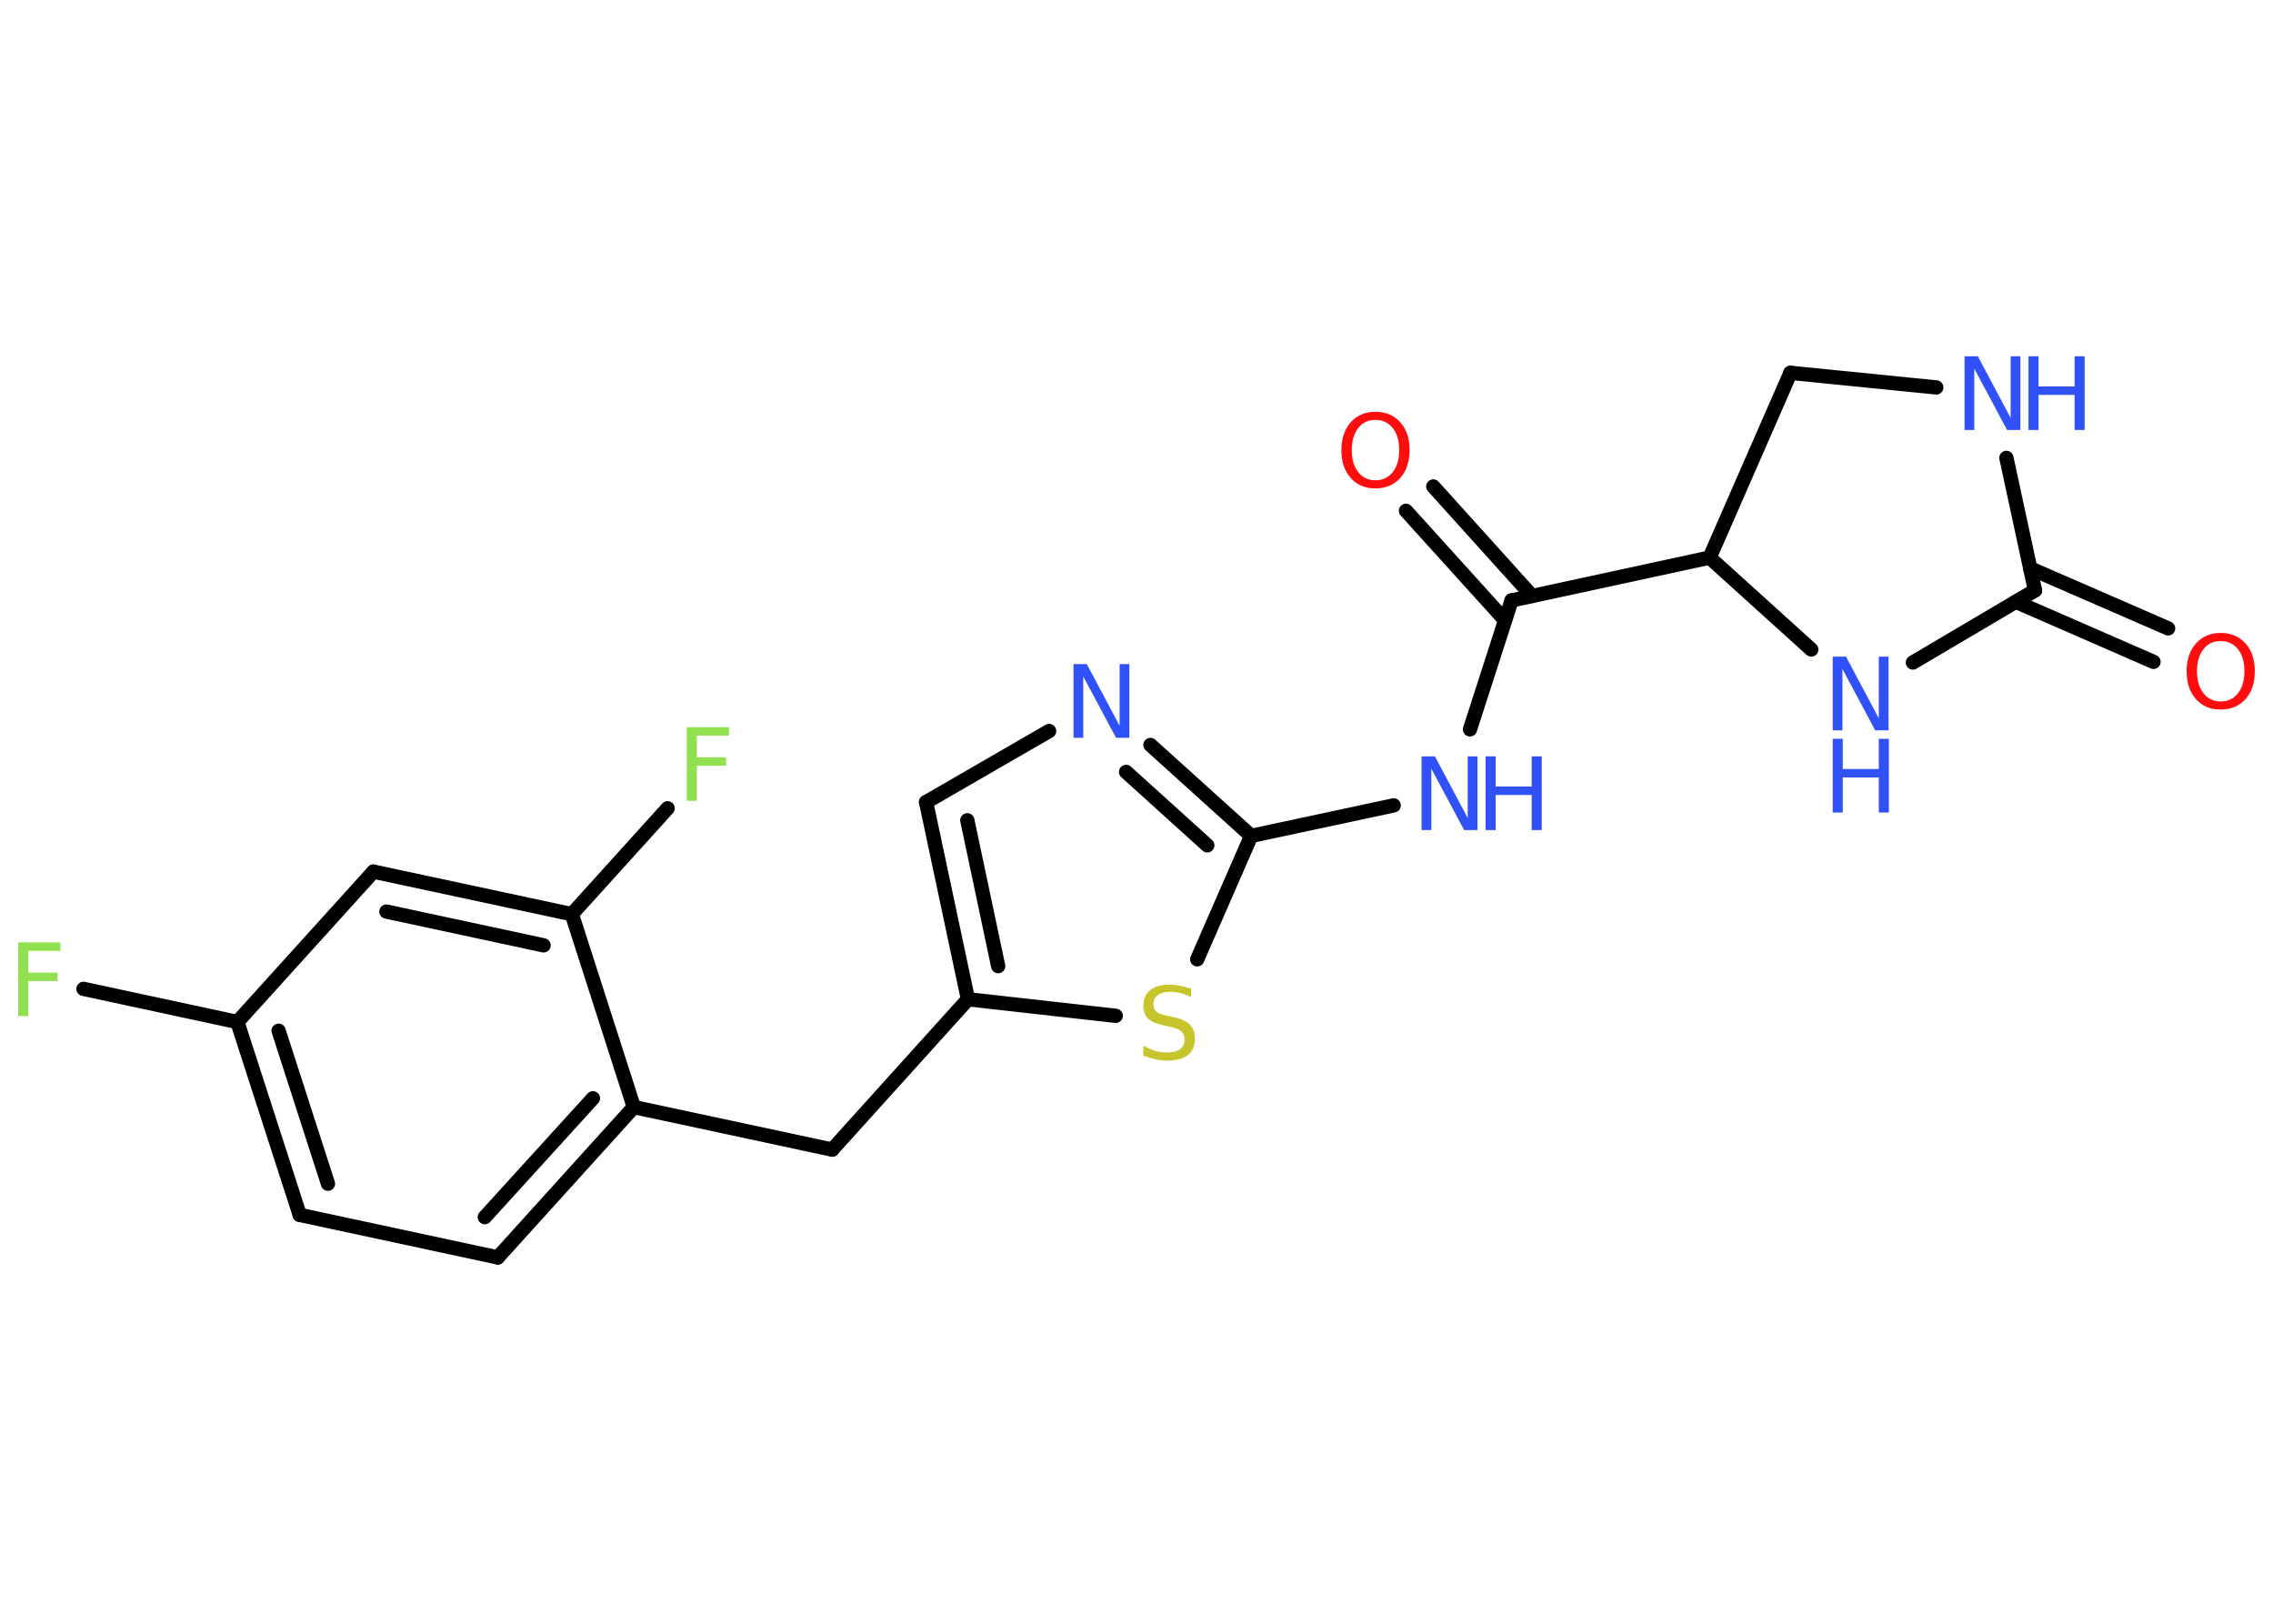 <?xml version='1.0' encoding='UTF-8'?>
<!DOCTYPE svg PUBLIC "-//W3C//DTD SVG 1.1//EN" "http://www.w3.org/Graphics/SVG/1.1/DTD/svg11.dtd">
<svg version='1.2' xmlns='http://www.w3.org/2000/svg' xmlns:xlink='http://www.w3.org/1999/xlink' width='70.0mm' height='50.0mm' viewBox='0 0 70.0 50.0'>
  <desc>Generated by the Chemistry Development Kit (http://github.com/cdk)</desc>
  <g stroke-linecap='round' stroke-linejoin='round' stroke='#000000' stroke-width='.44' fill='#3050F8'>
    <rect x='.0' y='.0' width='70.0' height='50.0' fill='#FFFFFF' stroke='none'/>
    <g id='mol1' class='mol'>
      <g id='mol1bnd1' class='bond'>
        <line x1='66.32' y1='20.38' x2='62.08' y2='18.53'/>
        <line x1='66.77' y1='19.35' x2='62.52' y2='17.5'/>
      </g>
      <line id='mol1bnd2' class='bond' x1='62.67' y1='18.18' x2='61.79' y2='14.1'/>
      <line id='mol1bnd3' class='bond' x1='59.63' y1='11.93' x2='55.14' y2='11.48'/>
      <line id='mol1bnd4' class='bond' x1='55.14' y1='11.48' x2='52.65' y2='17.17'/>
      <line id='mol1bnd5' class='bond' x1='52.65' y1='17.17' x2='46.55' y2='18.49'/>
      <g id='mol1bnd6' class='bond'>
        <line x1='46.35' y1='19.1' x2='43.3' y2='15.73'/>
        <line x1='47.18' y1='18.35' x2='44.14' y2='14.98'/>
      </g>
      <line id='mol1bnd7' class='bond' x1='46.55' y1='18.49' x2='45.27' y2='22.46'/>
      <line id='mol1bnd8' class='bond' x1='42.92' y1='24.8' x2='38.53' y2='25.74'/>
      <g id='mol1bnd9' class='bond'>
        <line x1='38.53' y1='25.74' x2='35.43' y2='22.94'/>
        <line x1='37.18' y1='26.03' x2='34.68' y2='23.77'/>
      </g>
      <line id='mol1bnd10' class='bond' x1='32.31' y1='22.51' x2='28.52' y2='24.7'/>
      <g id='mol1bnd11' class='bond'>
        <line x1='28.52' y1='24.7' x2='29.81' y2='30.77'/>
        <line x1='29.79' y1='25.26' x2='30.74' y2='29.75'/>
      </g>
      <line id='mol1bnd12' class='bond' x1='29.81' y1='30.77' x2='25.63' y2='35.4'/>
      <line id='mol1bnd13' class='bond' x1='25.63' y1='35.4' x2='19.52' y2='34.09'/>
      <g id='mol1bnd14' class='bond'>
        <line x1='15.33' y1='38.72' x2='19.52' y2='34.09'/>
        <line x1='14.93' y1='37.48' x2='18.26' y2='33.82'/>
      </g>
      <line id='mol1bnd15' class='bond' x1='15.33' y1='38.72' x2='9.23' y2='37.41'/>
      <g id='mol1bnd16' class='bond'>
        <line x1='7.31' y1='31.47' x2='9.23' y2='37.41'/>
        <line x1='8.58' y1='31.74' x2='10.1' y2='36.45'/>
      </g>
      <line id='mol1bnd17' class='bond' x1='7.31' y1='31.47' x2='2.57' y2='30.45'/>
      <line id='mol1bnd18' class='bond' x1='7.31' y1='31.47' x2='11.5' y2='26.84'/>
      <g id='mol1bnd19' class='bond'>
        <line x1='17.61' y1='28.15' x2='11.5' y2='26.84'/>
        <line x1='16.74' y1='29.11' x2='11.9' y2='28.07'/>
      </g>
      <line id='mol1bnd20' class='bond' x1='19.52' y1='34.09' x2='17.61' y2='28.15'/>
      <line id='mol1bnd21' class='bond' x1='17.61' y1='28.15' x2='20.56' y2='24.89'/>
      <line id='mol1bnd22' class='bond' x1='29.81' y1='30.77' x2='34.36' y2='31.28'/>
      <line id='mol1bnd23' class='bond' x1='38.53' y1='25.74' x2='36.87' y2='29.54'/>
      <line id='mol1bnd24' class='bond' x1='52.65' y1='17.17' x2='55.78' y2='20.0'/>
      <line id='mol1bnd25' class='bond' x1='62.67' y1='18.18' x2='58.91' y2='20.4'/>
      <path id='mol1atm1' class='atom' d='M68.39 19.74q-.34 .0 -.53 .25q-.2 .25 -.2 .68q.0 .43 .2 .68q.2 .25 .53 .25q.33 .0 .53 -.25q.2 -.25 .2 -.68q.0 -.43 -.2 -.68q-.2 -.25 -.53 -.25zM68.39 19.49q.47 .0 .76 .32q.29 .32 .29 .86q.0 .54 -.29 .86q-.29 .32 -.76 .32q-.48 .0 -.76 -.32q-.29 -.32 -.29 -.86q.0 -.53 .29 -.86q.29 -.32 .76 -.32z' stroke='none' fill='#FF0D0D'/>
      <g id='mol1atm3' class='atom'>
        <path d='M60.5 10.97h.41l1.01 1.9v-1.9h.3v2.27h-.41l-1.01 -1.89v1.89h-.3v-2.27z' stroke='none'/>
        <path d='M62.47 10.97h.31v.93h1.11v-.93h.31v2.27h-.31v-1.08h-1.11v1.08h-.31v-2.27z' stroke='none'/>
      </g>
      <path id='mol1atm7' class='atom' d='M42.36 12.93q-.34 .0 -.53 .25q-.2 .25 -.2 .68q.0 .43 .2 .68q.2 .25 .53 .25q.33 .0 .53 -.25q.2 -.25 .2 -.68q.0 -.43 -.2 -.68q-.2 -.25 -.53 -.25zM42.36 12.68q.47 .0 .76 .32q.29 .32 .29 .86q.0 .54 -.29 .86q-.29 .32 -.76 .32q-.48 .0 -.76 -.32q-.29 -.32 -.29 -.86q.0 -.53 .29 -.86q.29 -.32 .76 -.32z' stroke='none' fill='#FF0D0D'/>
      <g id='mol1atm8' class='atom'>
        <path d='M43.78 23.29h.41l1.01 1.9v-1.9h.3v2.27h-.41l-1.01 -1.89v1.89h-.3v-2.27z' stroke='none'/>
        <path d='M45.75 23.29h.31v.93h1.11v-.93h.31v2.27h-.31v-1.08h-1.11v1.08h-.31v-2.27z' stroke='none'/>
      </g>
      <path id='mol1atm10' class='atom' d='M33.06 20.45h.41l1.01 1.9v-1.9h.3v2.27h-.41l-1.01 -1.89v1.89h-.3v-2.27z' stroke='none'/>
      <path id='mol1atm18' class='atom' d='M.56 29.02h1.3v.26h-.99v.67h.9v.26h-.9v1.08h-.31v-2.27z' stroke='none' fill='#90E050'/>
      <path id='mol1atm21' class='atom' d='M21.15 22.39h1.3v.26h-.99v.67h.9v.26h-.9v1.08h-.31v-2.27z' stroke='none' fill='#90E050'/>
      <path id='mol1atm22' class='atom' d='M36.68 30.4v.3q-.17 -.08 -.33 -.12q-.16 -.04 -.3 -.04q-.25 .0 -.39 .1q-.14 .1 -.14 .28q.0 .15 .09 .23q.09 .08 .34 .13l.19 .04q.34 .07 .5 .23q.16 .16 .16 .44q.0 .33 -.22 .5q-.22 .17 -.65 .17q-.16 .0 -.34 -.04q-.18 -.04 -.38 -.11v-.31q.19 .1 .37 .16q.18 .05 .35 .05q.27 .0 .41 -.1q.14 -.1 .14 -.29q.0 -.17 -.1 -.26q-.1 -.09 -.33 -.14l-.19 -.04q-.34 -.07 -.5 -.21q-.15 -.15 -.15 -.4q.0 -.3 .21 -.48q.21 -.17 .58 -.17q.16 .0 .32 .03q.17 .03 .34 .09z' stroke='none' fill='#C6C62C'/>
      <g id='mol1atm23' class='atom'>
        <path d='M56.44 20.22h.41l1.01 1.9v-1.9h.3v2.27h-.41l-1.01 -1.89v1.89h-.3v-2.27z' stroke='none'/>
        <path d='M56.44 22.75h.31v.93h1.11v-.93h.31v2.27h-.31v-1.08h-1.11v1.08h-.31v-2.27z' stroke='none'/>
      </g>
    </g>
  </g>
</svg>

